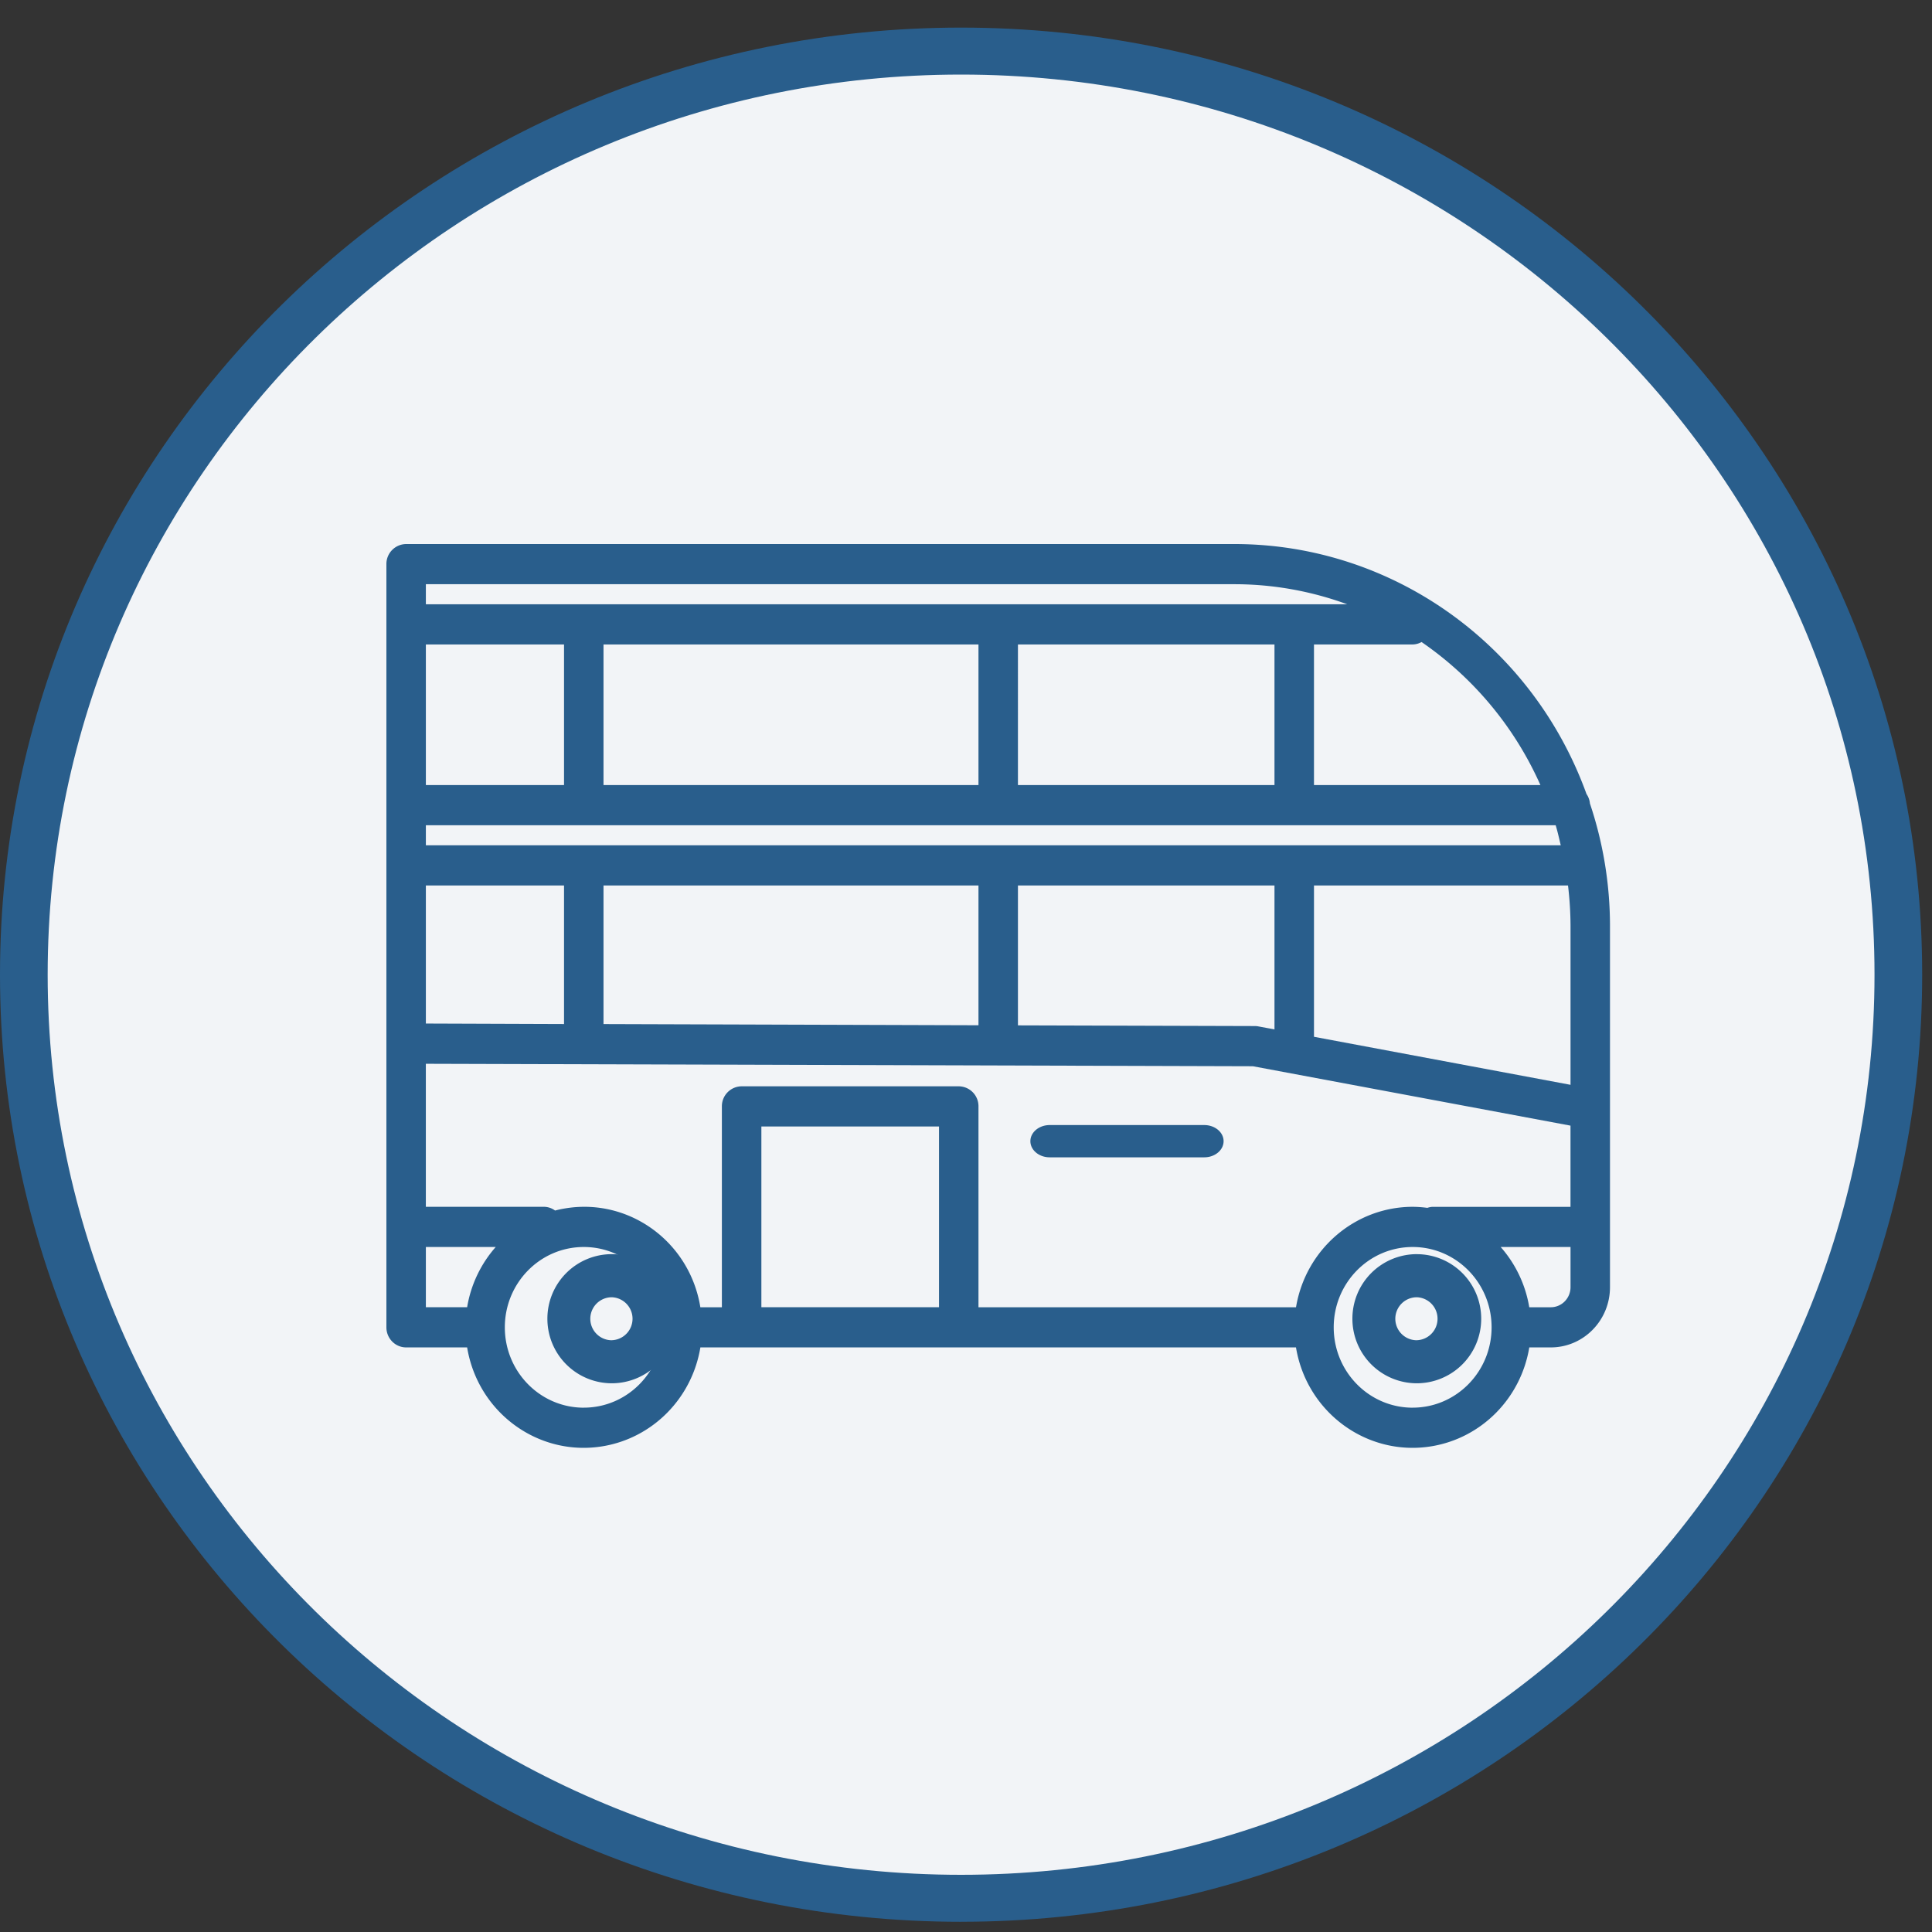 <svg width="70" height="70" viewBox="0 0 70 70" fill="none" xmlns="http://www.w3.org/2000/svg"><rect x="0" y="0" width="70" height="70" fill="#333333" stroke="none"/><ellipse cx="35" cy="35.5" rx="33.833" ry="33.331" fill="#F2F4F7"/><path d="M34.822 69.63C15.59 69.63 0 54.265 0 35.314S15.59 1 34.822 1c19.232 0 34.822 15.363 34.822 34.315 0 18.951-15.59 34.314-34.822 34.314zm0-1.702c18.278 0 33.095-14.602 33.095-32.613 0-18.012-14.817-32.613-33.095-32.613S1.727 17.302 1.727 35.315c0 18.011 14.817 32.613 33.095 32.613z" fill="#295E8C"/><path d="M57.606 29.111a.71.71 0 0 0-.124-.342c-1.965-5.433-7.046-9.047-12.735-9.057H14.715a.722.722 0 0 0-.715.728v27.652c0 .401.32.727.715.727h2.21c.392 2.375 2.602 3.977 4.936 3.578 1.801-.309 3.213-1.745 3.515-3.578h21.58c.393 2.375 2.604 3.977 4.938 3.578 1.8-.309 3.212-1.745 3.515-3.578h.78c1.184 0 2.144-.977 2.144-2.183V33.538a13.962 13.962 0 0 0-.727-4.427zm-6.1-5.849a12.39 12.39 0 0 1 4.306 5.182h-8.204V23.35h3.575a.688.688 0 0 0 .323-.088zM15.43 21.167h29.317c1.387.003 2.764.25 4.068.728H15.43v-.728zm30.747 2.183v5.094h-9.295V23.35h9.295zm-10.725 0v5.094H21.866V23.35h13.586zm-20.022 0h5.006v5.094H15.43V23.35zm0 6.55h40.935c.072.237.126.483.184.727H15.43V29.9zm30.747 2.183v5.215l-.585-.11a.685.685 0 0 0-.13-.012l-8.58-.025v-5.069h9.295zm-10.725 0v5.064l-13.586-.043v-5.021h13.586zm-20.022 0h5.006v5.02l-5.006-.018v-5.002zm1.495 15.28H15.43v-2.182h2.531a4.382 4.382 0 0 0-1.036 2.183zm4.226 3.64c-1.58 0-2.86-1.304-2.86-2.911 0-1.608 1.28-2.911 2.86-2.911 1.58 0 2.86 1.303 2.86 2.91 0 1.608-1.28 2.911-2.86 2.911zm12.87-3.64h-6.435v-6.548h6.436v6.549zm17.162 3.64c-1.58 0-2.86-1.304-2.86-2.911 0-1.608 1.28-2.911 2.86-2.911 1.58 0 2.86 1.303 2.86 2.91 0 1.608-1.28 2.911-2.86 2.911zm5.72-4.367c0 .402-.32.728-.715.728h-.78a4.381 4.381 0 0 0-1.036-2.183h2.531v1.455zm0-2.91h-5.005a.706.706 0 0 0-.183.037 4.276 4.276 0 0 0-.532-.038c-2.091.004-3.876 1.54-4.226 3.639H35.452v-7.277a.721.721 0 0 0-.715-.728H26.87a.722.722 0 0 0-.715.728v7.277h-.78c-.381-2.366-2.575-3.97-4.9-3.581a4.13 4.13 0 0 0-.364.077.693.693 0 0 0-.392-.135h-4.29v-5.182l29.966.089 11.507 2.152v2.941zm0-4.421l-9.295-1.74v-5.482h9.204c.058.483.089.968.091 1.455v5.767z" fill="#295E8C"/><path d="M43.633 40.763h-5.6c-.387 0-.7.262-.7.584 0 .323.313.585.7.585h5.6c.387 0 .7-.262.7-.585 0-.322-.313-.584-.7-.584zM22.166 45.44a2.336 2.336 0 0 0-2.333 2.34 2.336 2.336 0 0 0 2.333 2.339 2.336 2.336 0 0 0 2.334-2.34 2.336 2.336 0 0 0-2.334-2.338zm0 3.12a.779.779 0 1 1 .002-1.558.779.779 0 0 1-.002 1.557zm29.167-3.12A2.336 2.336 0 0 0 49 47.78a2.336 2.336 0 0 0 2.333 2.339 2.336 2.336 0 0 0 2.334-2.34 2.336 2.336 0 0 0-2.334-2.338zm0 3.12a.779.779 0 1 1 .002-1.558.779.779 0 0 1-.002 1.557z" fill="#295E8C"/></svg>